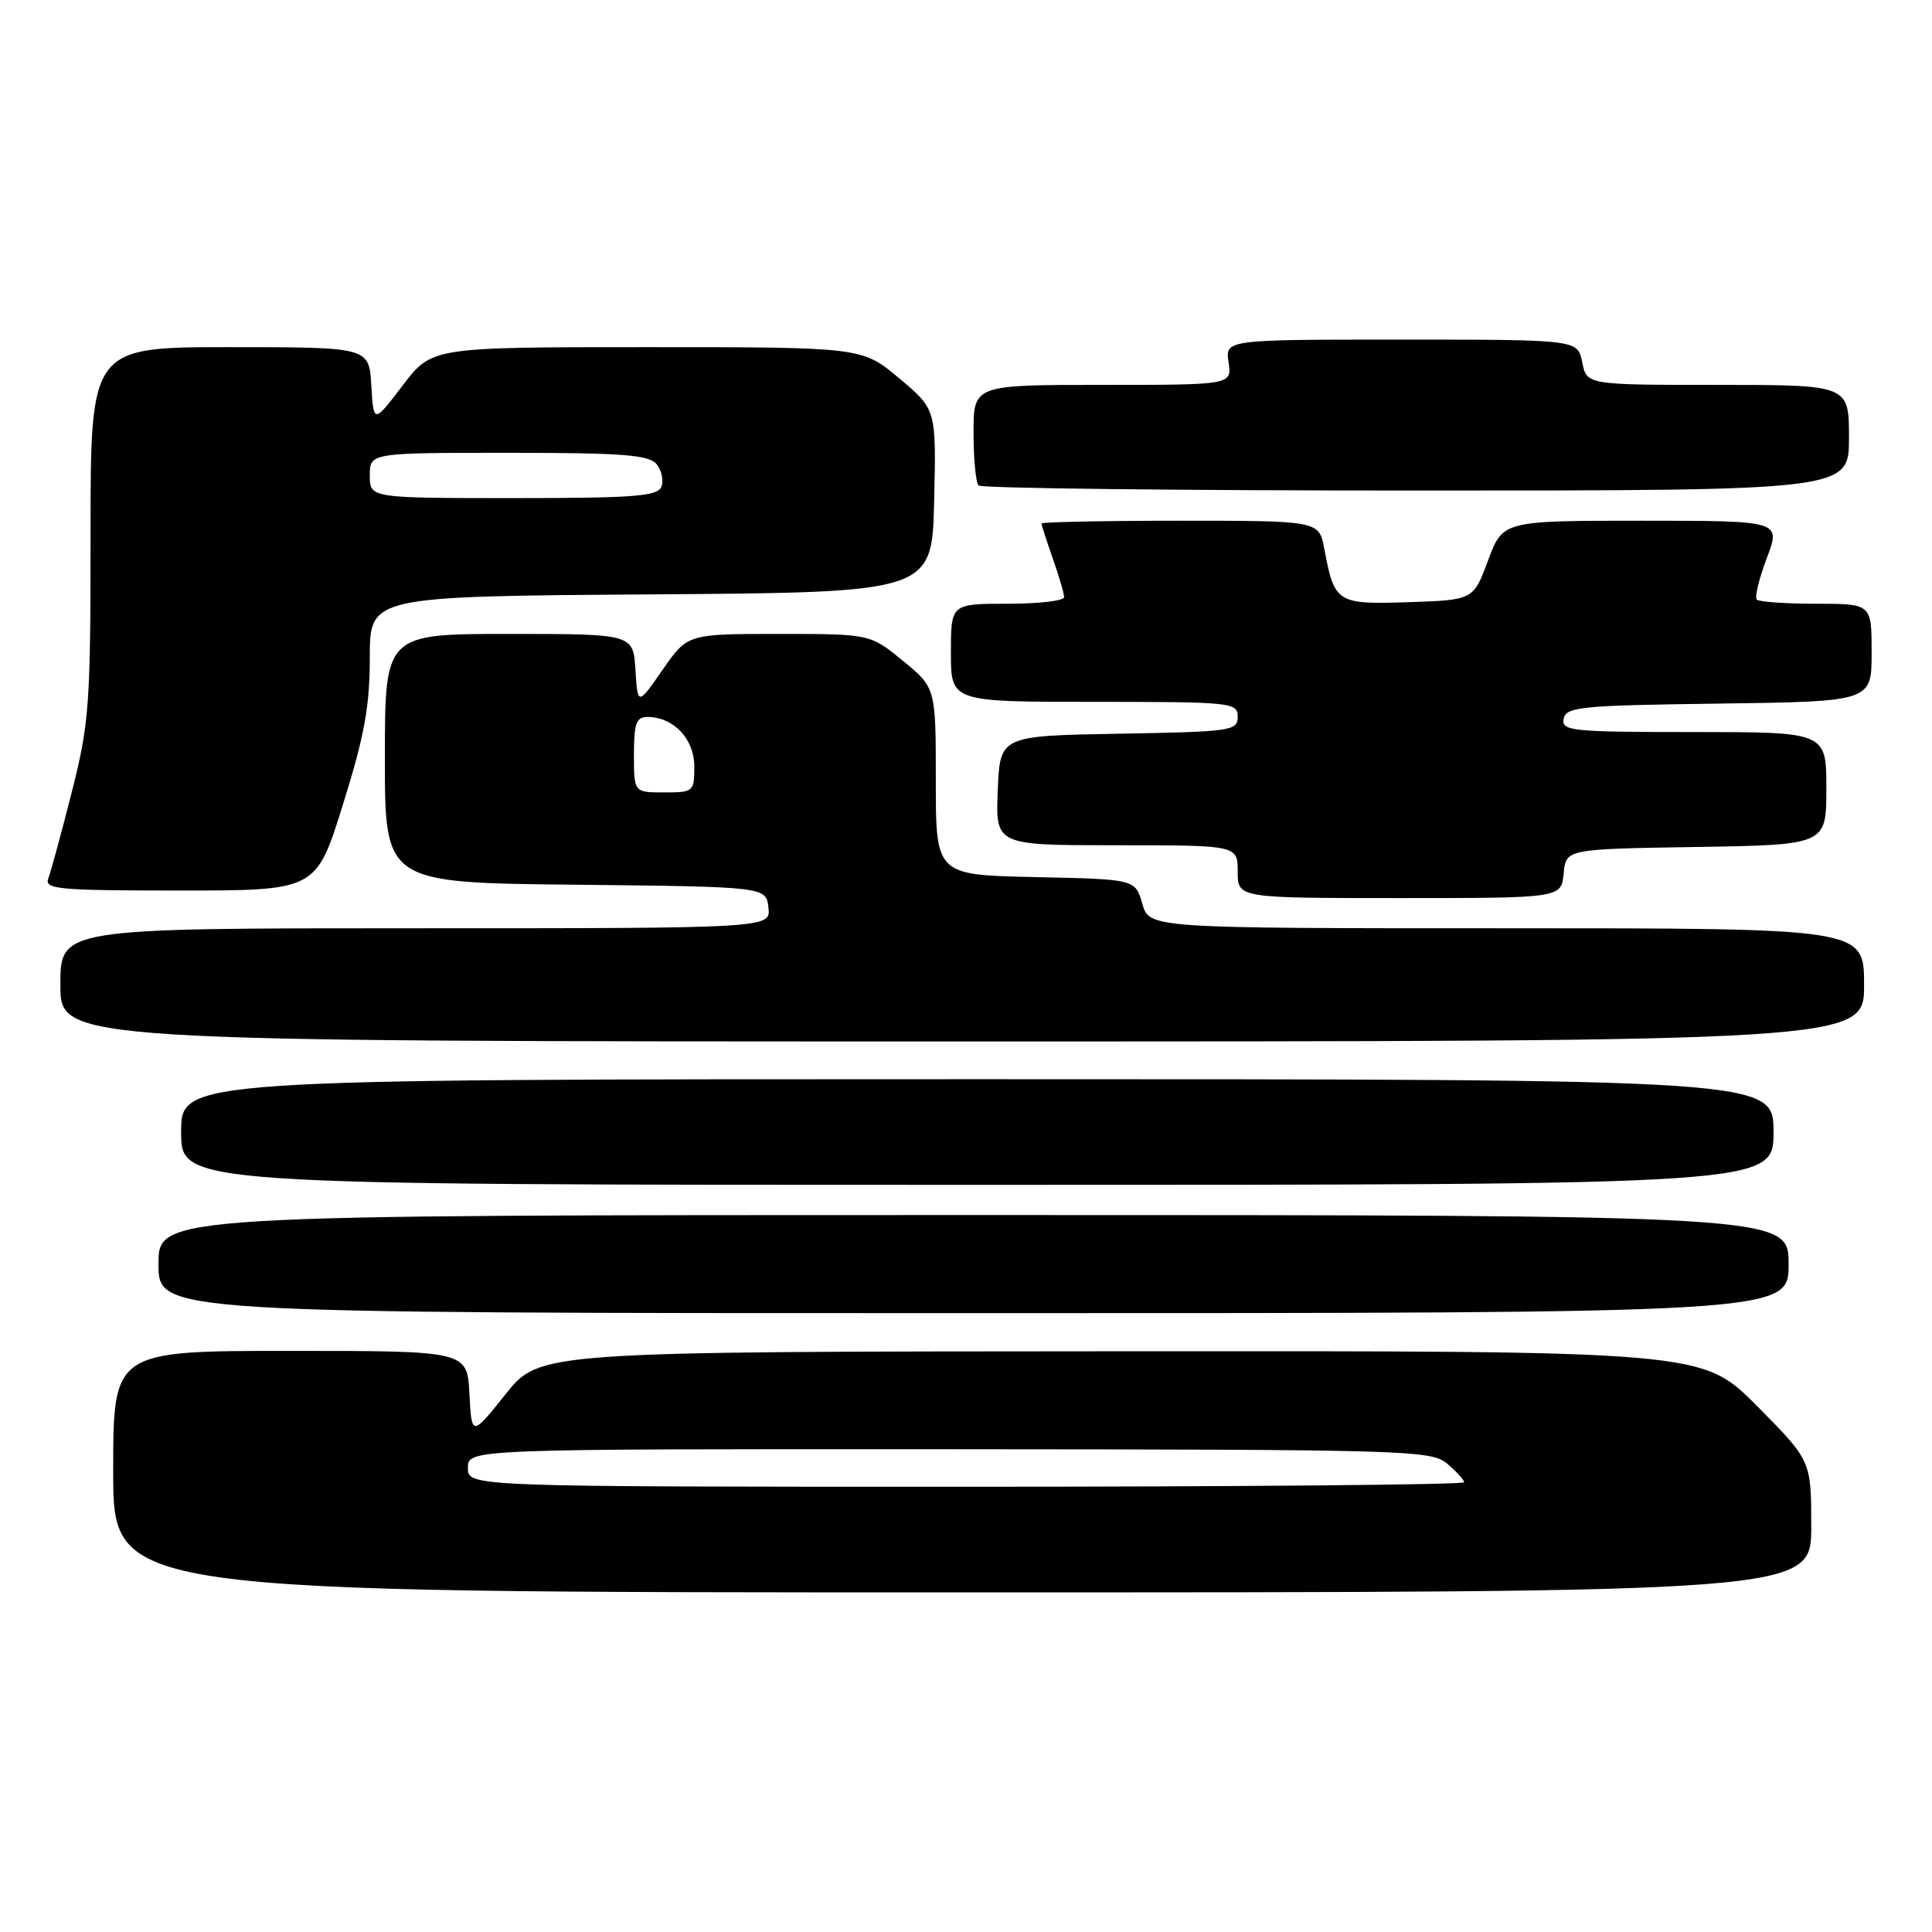 <?xml version="1.0" encoding="UTF-8" standalone="no"?>
<!DOCTYPE svg PUBLIC "-//W3C//DTD SVG 1.1//EN" "http://www.w3.org/Graphics/SVG/1.1/DTD/svg11.dtd" >
<svg xmlns="http://www.w3.org/2000/svg" xmlns:xlink="http://www.w3.org/1999/xlink" version="1.1" viewBox="0 0 256 256">
 <g >
 <path fill="currentColor"
d=" M 240.00 202.27 C 240.00 193.55 240.00 193.55 232.78 186.27 C 225.55 179.00 225.55 179.00 148.53 179.05 C 71.50 179.09 71.50 179.09 67.00 184.73 C 62.50 190.36 62.50 190.36 62.20 184.68 C 61.90 179.00 61.90 179.00 38.45 179.00 C 15.00 179.00 15.00 179.00 15.00 195.00 C 15.00 211.00 15.00 211.00 127.50 211.00 C 240.00 211.00 240.00 211.00 240.00 202.27 Z  M 237.00 167.50 C 237.00 161.00 237.00 161.00 129.00 161.00 C 21.00 161.00 21.00 161.00 21.00 167.50 C 21.00 174.00 21.00 174.00 129.00 174.00 C 237.00 174.00 237.00 174.00 237.00 167.50 Z  M 235.00 150.00 C 235.00 143.00 235.00 143.00 129.50 143.00 C 24.00 143.00 24.00 143.00 24.00 150.00 C 24.00 157.00 24.00 157.00 129.50 157.00 C 235.00 157.00 235.00 157.00 235.00 150.00 Z  M 247.00 130.50 C 247.00 123.00 247.00 123.00 199.64 123.00 C 152.29 123.00 152.29 123.00 151.36 119.75 C 150.43 116.50 150.43 116.50 137.21 116.22 C 124.00 115.94 124.00 115.94 124.00 103.54 C 124.00 91.13 124.00 91.13 119.65 87.57 C 115.29 84.00 115.29 84.00 103.20 84.00 C 91.10 84.00 91.10 84.00 87.80 88.75 C 84.50 93.50 84.50 93.50 84.20 88.75 C 83.89 84.00 83.89 84.00 67.45 84.00 C 51.00 84.00 51.00 84.00 51.00 100.48 C 51.00 116.97 51.00 116.97 76.25 117.23 C 101.50 117.50 101.50 117.50 101.82 120.25 C 102.13 123.00 102.13 123.00 55.07 123.00 C 8.00 123.00 8.00 123.00 8.00 130.50 C 8.00 138.00 8.00 138.00 127.50 138.00 C 247.00 138.00 247.00 138.00 247.00 130.50 Z  M 207.19 115.75 C 207.50 112.50 207.50 112.50 224.75 112.23 C 242.00 111.95 242.00 111.95 242.00 104.48 C 242.00 97.00 242.00 97.00 224.43 97.00 C 208.23 97.00 206.88 96.86 207.19 95.25 C 207.49 93.66 209.41 93.47 227.76 93.23 C 248.00 92.96 248.00 92.96 248.00 86.48 C 248.00 80.00 248.00 80.00 240.67 80.00 C 236.63 80.00 233.09 79.75 232.78 79.45 C 232.48 79.15 233.08 76.67 234.11 73.95 C 235.99 69.00 235.99 69.00 217.57 69.00 C 199.14 69.00 199.14 69.00 197.18 74.25 C 195.23 79.50 195.23 79.50 186.67 79.79 C 177.14 80.11 176.82 79.91 175.48 72.73 C 174.78 69.00 174.78 69.00 156.39 69.00 C 146.27 69.00 138.00 69.17 138.00 69.37 C 138.00 69.58 138.68 71.66 139.50 74.00 C 140.32 76.34 141.00 78.64 141.00 79.13 C 141.00 79.61 137.62 80.00 133.50 80.00 C 126.00 80.00 126.00 80.00 126.00 86.50 C 126.00 93.00 126.00 93.00 145.00 93.00 C 163.25 93.00 164.00 93.08 164.00 94.97 C 164.00 96.85 163.17 96.96 148.25 97.22 C 132.50 97.50 132.50 97.50 132.21 104.75 C 131.91 112.00 131.91 112.00 147.96 112.00 C 164.00 112.00 164.00 112.00 164.00 115.50 C 164.00 119.00 164.00 119.00 185.44 119.00 C 206.87 119.00 206.87 119.00 207.19 115.75 Z  M 45.44 106.61 C 48.29 97.50 49.00 93.60 49.00 87.12 C 49.00 79.02 49.00 79.02 86.25 78.76 C 123.50 78.50 123.50 78.50 123.78 66.37 C 124.06 54.24 124.06 54.24 119.14 50.12 C 114.22 46.00 114.22 46.00 85.72 46.00 C 57.22 46.00 57.22 46.00 53.36 51.07 C 49.50 56.14 49.50 56.14 49.20 51.07 C 48.90 46.00 48.90 46.00 30.45 46.00 C 12.00 46.00 12.00 46.00 12.00 70.57 C 12.00 93.45 11.83 95.81 9.51 104.96 C 8.14 110.36 6.74 115.51 6.40 116.39 C 5.85 117.83 7.67 118.00 23.84 118.00 C 41.89 118.00 41.89 118.00 45.44 106.61 Z  M 245.00 58.00 C 245.00 51.00 245.00 51.00 227.62 51.00 C 210.25 51.00 210.25 51.00 209.65 48.00 C 209.05 45.00 209.05 45.00 185.70 45.00 C 162.35 45.00 162.35 45.00 162.79 48.00 C 163.23 51.00 163.23 51.00 146.11 51.00 C 129.00 51.00 129.00 51.00 129.00 57.33 C 129.00 60.82 129.30 63.97 129.67 64.33 C 130.03 64.70 156.13 65.00 187.67 65.00 C 245.00 65.00 245.00 65.00 245.00 58.00 Z  M 62.00 194.50 C 62.00 192.00 62.00 192.00 125.75 192.03 C 186.62 192.07 189.60 192.15 191.75 193.94 C 192.99 194.98 194.00 196.09 194.00 196.41 C 194.00 196.73 164.30 197.00 128.00 197.00 C 62.00 197.00 62.00 197.00 62.00 194.50 Z  M 84.00 100.00 C 84.00 95.88 84.31 95.00 85.78 95.00 C 89.24 95.00 92.00 97.91 92.00 101.56 C 92.00 104.91 91.89 105.00 88.00 105.00 C 84.00 105.00 84.00 105.00 84.00 100.00 Z  M 49.00 63.00 C 49.00 60.00 49.00 60.00 67.38 60.00 C 82.42 60.00 85.98 60.27 86.99 61.49 C 87.67 62.31 87.96 63.66 87.64 64.49 C 87.15 65.76 84.10 66.00 68.03 66.00 C 49.00 66.00 49.00 66.00 49.00 63.00 Z "/>
</g>
</svg>